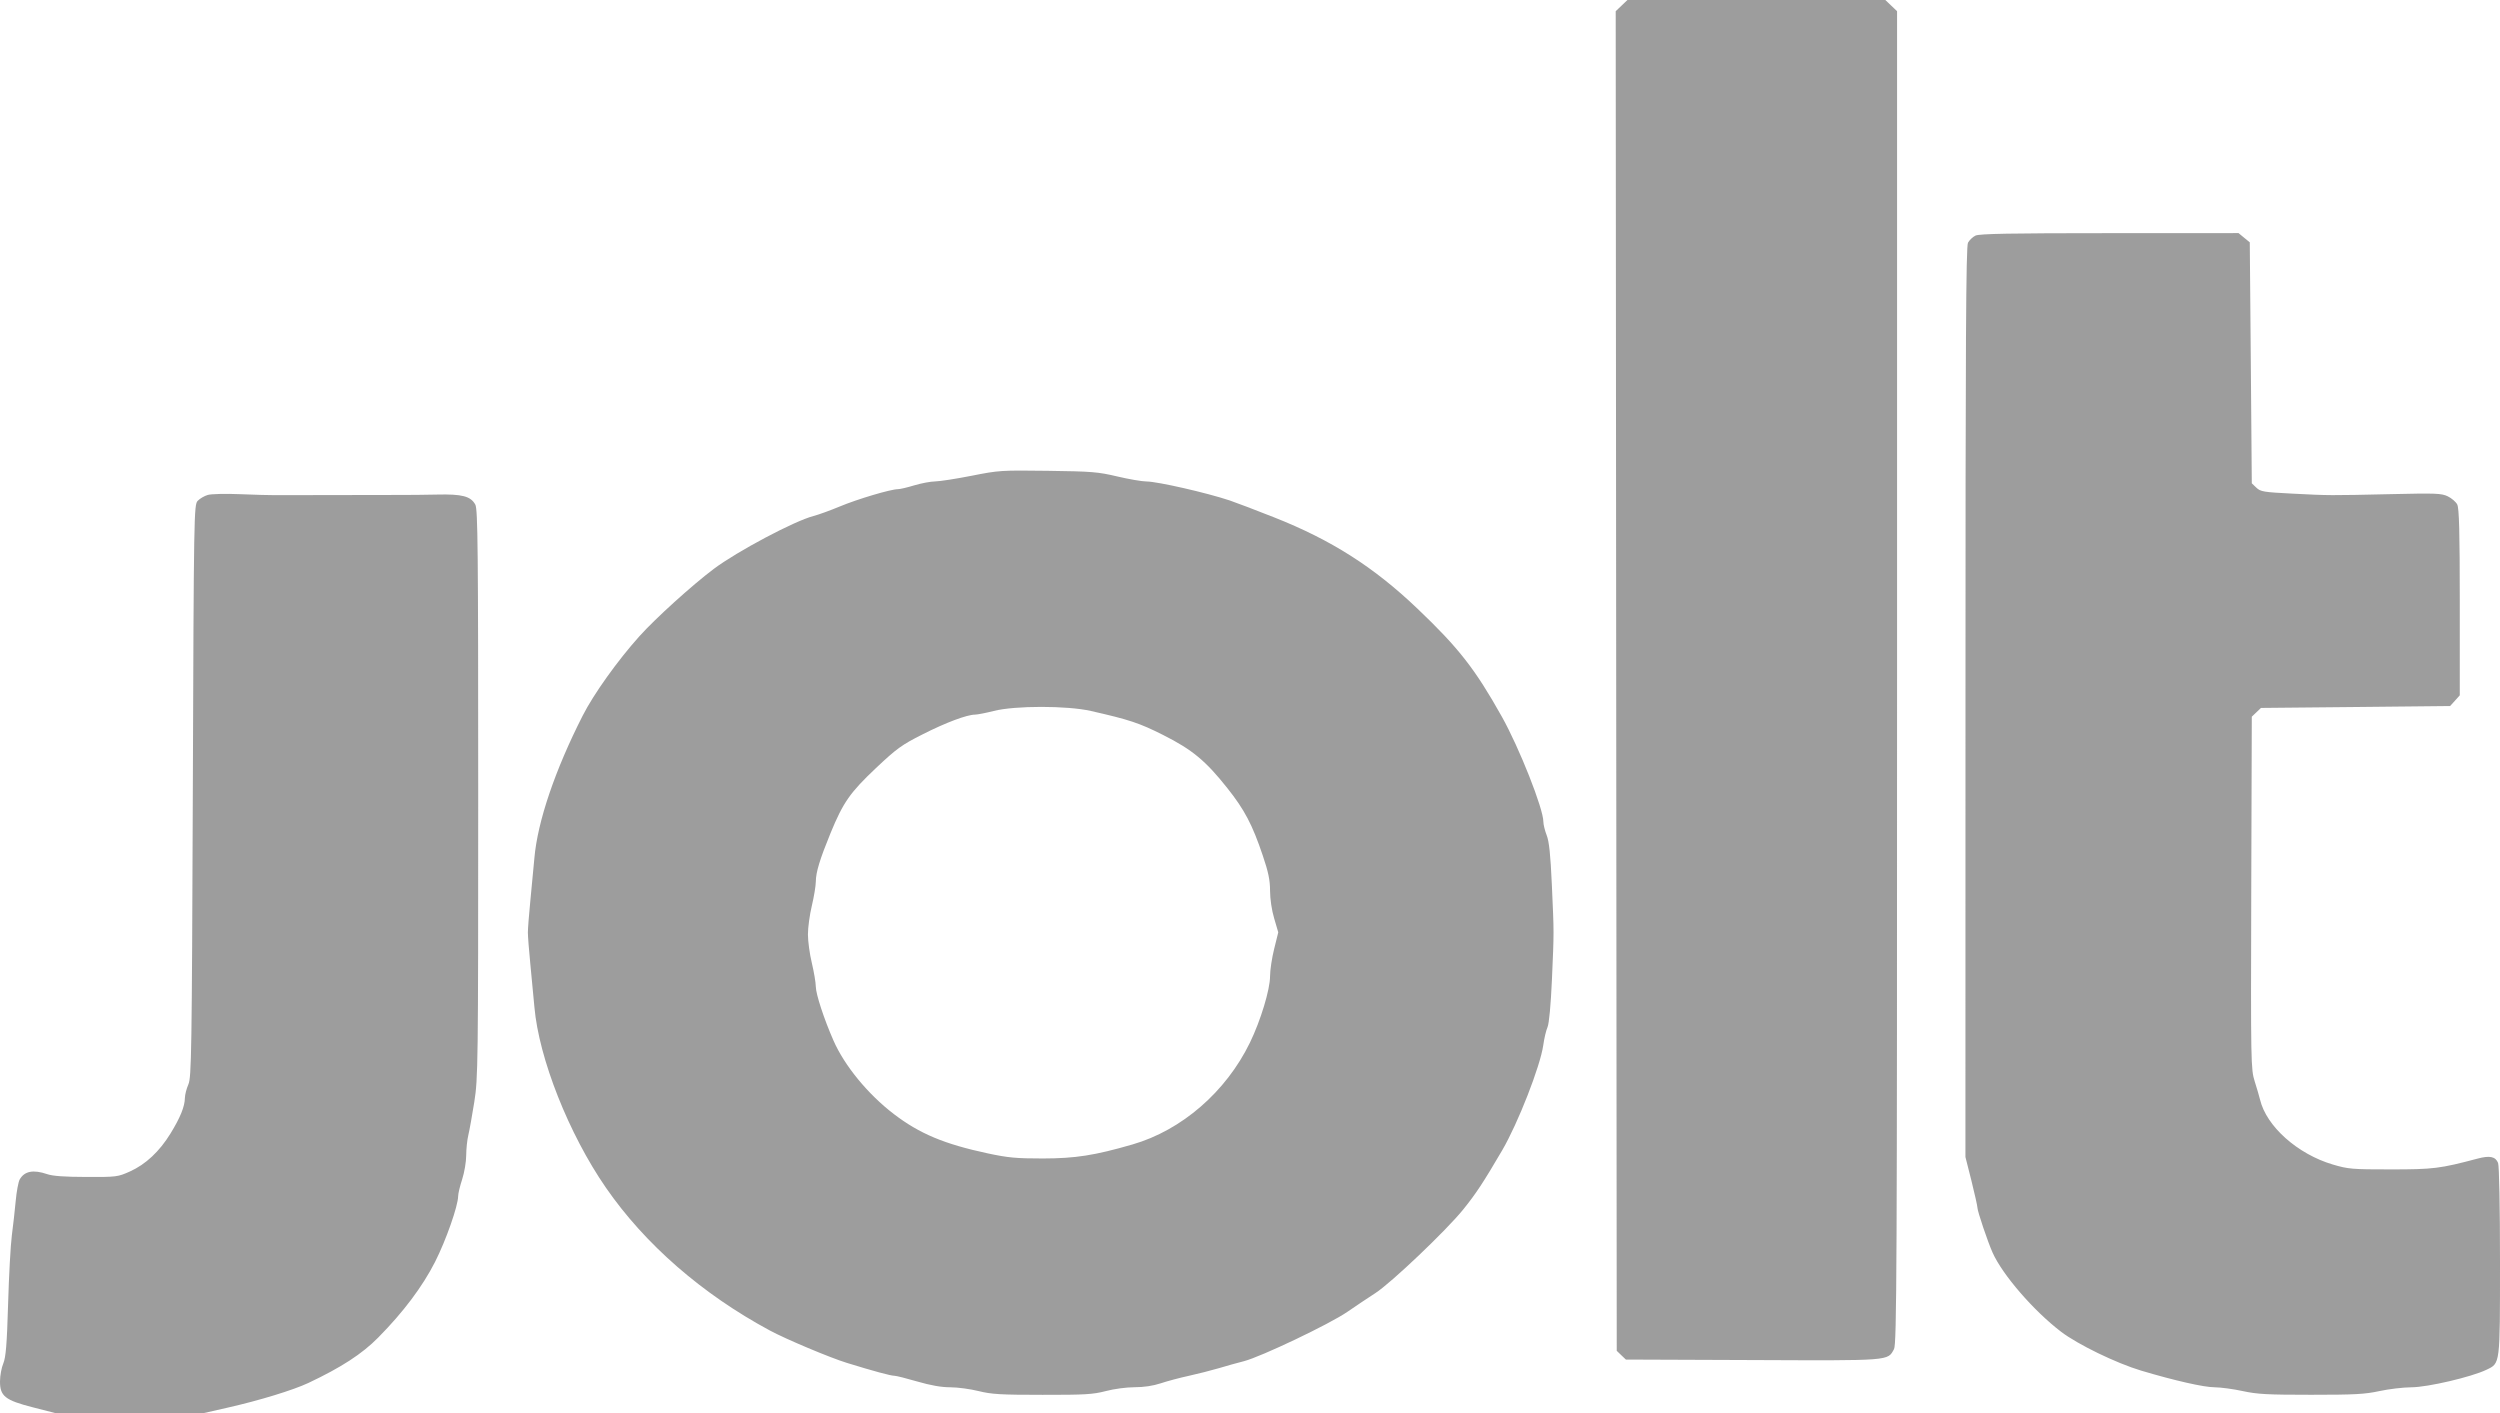 <svg width="46" height="26" viewBox="0 0 46 26" fill="none" xmlns="http://www.w3.org/2000/svg">
<path fill-rule="evenodd" clip-rule="evenodd" d="M29.837 0.103L29.729 0.206L29.738 12.531L29.748 24.855L29.832 24.936L29.916 25.016L32.245 25.025C34.806 25.036 34.732 25.041 34.85 24.823C34.9 24.732 34.906 23.35 34.906 12.463V0.206L34.798 0.103L34.69 0H32.318H29.945L29.837 0.103ZM36.349 4.335C36.299 4.359 36.237 4.418 36.211 4.466C36.174 4.535 36.165 6.279 36.165 12.921L36.164 21.289L36.275 21.728C36.335 21.97 36.385 22.193 36.385 22.223C36.386 22.289 36.573 22.845 36.663 23.047C36.845 23.455 37.416 24.116 37.922 24.503C38.23 24.738 38.94 25.083 39.399 25.22C40.017 25.404 40.553 25.526 40.749 25.526C40.861 25.527 41.094 25.558 41.267 25.596C41.534 25.654 41.721 25.664 42.524 25.664C43.327 25.664 43.514 25.654 43.781 25.596C43.954 25.558 44.22 25.527 44.373 25.526C44.668 25.525 45.474 25.337 45.75 25.204C46.006 25.081 46 25.128 46 23.209C46 22.216 45.985 21.45 45.965 21.399C45.917 21.28 45.814 21.258 45.585 21.319C44.897 21.502 44.773 21.517 43.991 21.517C43.277 21.517 43.211 21.512 42.923 21.427C42.275 21.235 41.702 20.725 41.585 20.234C41.571 20.176 41.527 20.025 41.487 19.899C41.416 19.676 41.414 19.57 41.423 16.428L41.433 13.187L41.517 13.107L41.602 13.026L43.342 13.009L45.082 12.991L45.171 12.893L45.26 12.794L45.26 11.082C45.26 9.784 45.248 9.349 45.213 9.282C45.188 9.234 45.109 9.166 45.038 9.132C44.922 9.077 44.82 9.073 44.003 9.092C42.846 9.118 42.87 9.118 42.183 9.083C41.649 9.056 41.594 9.047 41.517 8.973L41.433 8.893L41.415 6.676L41.396 4.459L41.292 4.374L41.189 4.289L38.815 4.29C36.985 4.29 36.42 4.301 36.349 4.335ZM17.878 8.754C17.593 8.81 17.291 8.857 17.208 8.858C17.124 8.859 16.951 8.892 16.824 8.93C16.696 8.969 16.56 9.001 16.521 9.001C16.39 9.001 15.775 9.184 15.45 9.32C15.275 9.393 15.059 9.471 14.971 9.494C14.622 9.583 13.567 10.143 13.133 10.468C12.741 10.762 12.056 11.382 11.764 11.708C11.364 12.154 10.923 12.771 10.722 13.167C10.213 14.168 9.892 15.113 9.833 15.786C9.817 15.97 9.783 16.326 9.758 16.577C9.733 16.829 9.713 17.09 9.713 17.157C9.713 17.225 9.733 17.486 9.758 17.738C9.783 17.989 9.817 18.345 9.833 18.529C9.916 19.475 10.466 20.865 11.147 21.851C11.867 22.894 12.92 23.811 14.165 24.481C14.459 24.64 15.277 24.984 15.585 25.078C16.074 25.229 16.389 25.314 16.456 25.314C16.49 25.314 16.681 25.362 16.879 25.42C17.123 25.491 17.319 25.526 17.485 25.526C17.619 25.526 17.855 25.558 18.007 25.596C18.246 25.655 18.41 25.665 19.182 25.665C19.966 25.666 20.112 25.657 20.346 25.596C20.497 25.556 20.726 25.525 20.876 25.525C21.046 25.525 21.215 25.5 21.357 25.453C21.477 25.413 21.709 25.351 21.871 25.316C22.034 25.28 22.284 25.217 22.426 25.175C22.568 25.132 22.776 25.074 22.888 25.046C23.2 24.966 24.461 24.365 24.79 24.139C24.951 24.028 25.183 23.873 25.307 23.793C25.598 23.605 26.611 22.641 26.922 22.256C27.159 21.962 27.29 21.764 27.64 21.166C27.93 20.671 28.343 19.613 28.396 19.232C28.413 19.106 28.449 18.956 28.475 18.898C28.503 18.833 28.534 18.499 28.555 18.037C28.595 17.114 28.595 17.199 28.554 16.279C28.529 15.723 28.504 15.482 28.459 15.369C28.426 15.284 28.398 15.172 28.398 15.12C28.398 14.88 27.955 13.759 27.633 13.185C27.142 12.309 26.839 11.921 26.08 11.198C25.278 10.433 24.496 9.935 23.443 9.519C23.107 9.386 22.741 9.247 22.629 9.209C22.2 9.066 21.297 8.86 21.095 8.859C21.013 8.859 20.772 8.817 20.559 8.767C20.204 8.683 20.093 8.674 19.283 8.663C18.422 8.652 18.38 8.654 17.878 8.754ZM3.823 9.107C3.76 9.125 3.677 9.174 3.638 9.215C3.569 9.287 3.566 9.427 3.548 14.551C3.53 19.382 3.523 19.823 3.466 19.953C3.432 20.03 3.403 20.143 3.402 20.203C3.4 20.359 3.317 20.564 3.137 20.857C2.934 21.187 2.681 21.424 2.393 21.554C2.167 21.655 2.149 21.658 1.589 21.656C1.186 21.655 0.971 21.64 0.867 21.604C0.612 21.517 0.45 21.548 0.362 21.703C0.338 21.746 0.305 21.923 0.289 22.097C0.273 22.271 0.241 22.556 0.218 22.73C0.195 22.904 0.164 23.474 0.149 23.996C0.127 24.738 0.107 24.976 0.061 25.086C0.028 25.163 0.001 25.311 4.39436e-05 25.414C-0.002 25.689 0.093 25.764 0.609 25.896L1.015 26H2.384H3.752L4.196 25.899C4.77 25.769 5.395 25.578 5.675 25.446C6.278 25.161 6.663 24.912 6.959 24.611C7.421 24.144 7.775 23.672 8.005 23.219C8.206 22.823 8.428 22.19 8.43 22.009C8.43 21.961 8.464 21.821 8.504 21.699C8.544 21.576 8.578 21.378 8.578 21.259C8.579 21.14 8.596 20.973 8.617 20.887C8.638 20.801 8.687 20.527 8.727 20.276C8.796 19.84 8.799 19.603 8.799 14.603C8.799 10.108 8.792 9.37 8.746 9.285C8.662 9.131 8.505 9.089 8.041 9.1C7.818 9.104 7.543 9.108 7.431 9.107C7.171 9.106 5.285 9.109 5.065 9.111C4.973 9.112 4.682 9.104 4.417 9.093C4.148 9.082 3.887 9.088 3.823 9.107ZM20.073 13.082C20.783 13.243 20.965 13.304 21.4 13.523C21.937 13.793 22.183 13.997 22.582 14.5C22.9 14.9 23.043 15.172 23.235 15.742C23.338 16.045 23.369 16.195 23.369 16.39C23.369 16.538 23.4 16.75 23.445 16.899L23.52 17.155L23.445 17.458C23.403 17.625 23.369 17.852 23.369 17.963C23.369 18.208 23.196 18.778 22.999 19.184C22.559 20.089 21.744 20.796 20.838 21.058C20.14 21.26 19.787 21.315 19.19 21.316C18.701 21.316 18.553 21.303 18.174 21.222C17.375 21.051 16.92 20.86 16.446 20.498C15.969 20.133 15.538 19.608 15.335 19.144C15.162 18.75 15.012 18.292 15.011 18.155C15.01 18.08 14.977 17.884 14.938 17.72C14.898 17.556 14.866 17.318 14.866 17.193C14.866 17.067 14.898 16.83 14.938 16.665C14.977 16.501 15.01 16.302 15.011 16.223C15.012 16.049 15.084 15.813 15.282 15.329C15.515 14.763 15.641 14.583 16.117 14.133C16.499 13.773 16.593 13.705 16.972 13.514C17.401 13.296 17.79 13.15 17.942 13.149C17.988 13.148 18.142 13.118 18.284 13.082C18.673 12.982 19.636 12.982 20.073 13.082Z" fill="#9D9D9D"/>
</svg>
